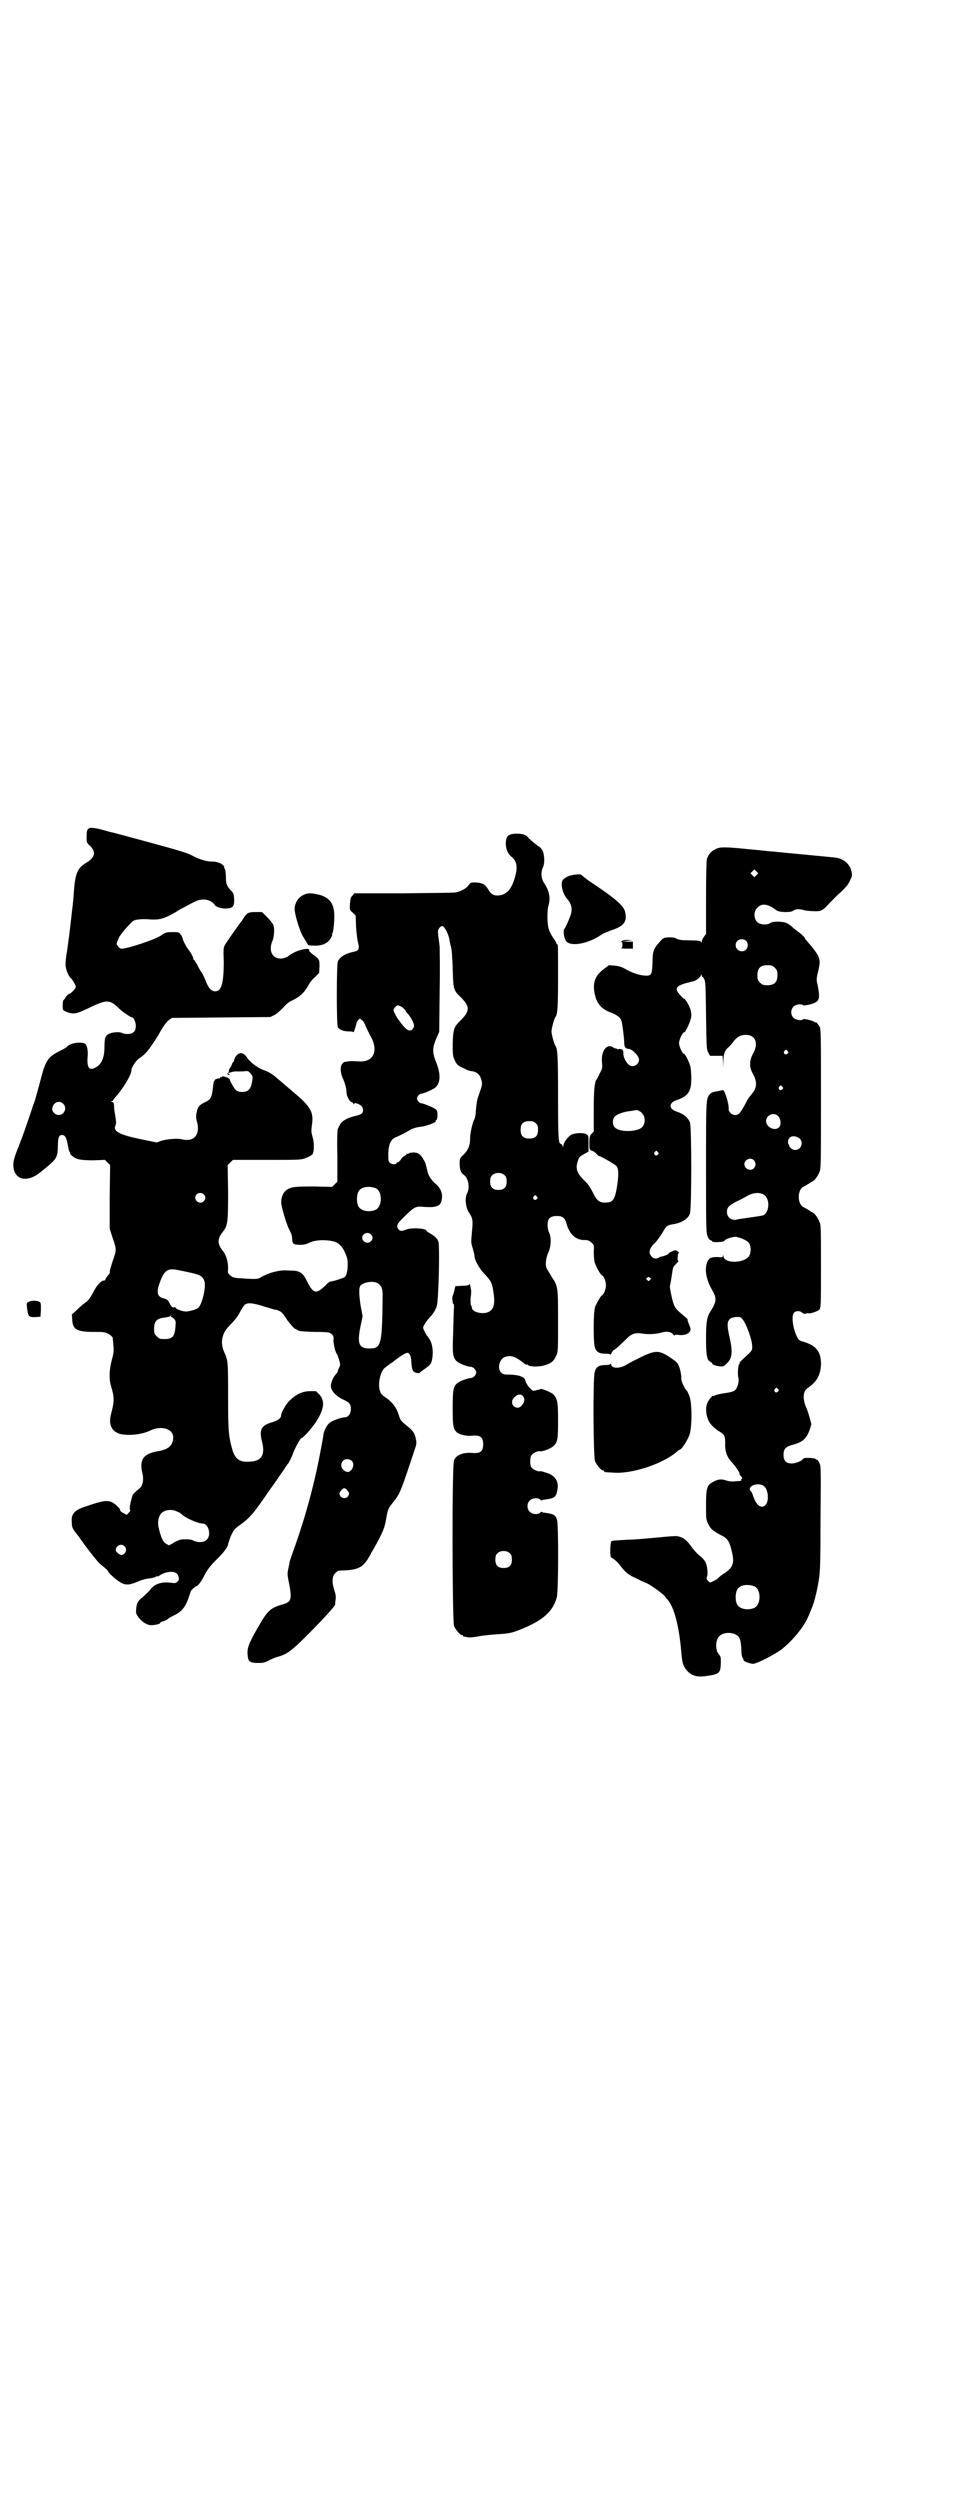 <?xml version="1.0" standalone="no"?>
<!DOCTYPE svg PUBLIC "-//W3C//DTD SVG 20010904//EN"
 "http://www.w3.org/TR/2001/REC-SVG-20010904/DTD/svg10.dtd">
<svg version="1.0" xmlns="http://www.w3.org/2000/svg"
 width="1105pt" height="2870pt" viewBox="0 0 1105 2870"
 preserveAspectRatio="xMidYMid meet">
<g transform="translate(0,2870) scale(0.5,-0.5)"
fill="#000000" stroke="none">
<path d="M206 3839 c-6 -3 -7 -6 -7 -20 0 -14 0 -14 9 -22 13 -14 10 -26 -10
-38 -19 -11 -25 -23 -28 -63 -2 -31 -3 -32 -8 -78 -2 -19 -6 -47 -8 -62 -3
-15 -4 -31 -3 -35 1 -9 7 -23 12 -27 2 -2 5 -6 7 -10 2 -4 4 -7 4 -8 2 -3 -8
-15 -15 -18 -4 -2 -8 -6 -9 -9 -2 -3 -3 -5 -4 -5 -1 0 -2 -5 -2 -11 0 -12 0
-12 6 -15 19 -8 24 -7 61 11 34 16 42 16 62 -4 7 -7 27 -21 31 -21 3 0 8 -11
8 -19 0 -13 -6 -19 -19 -19 -5 0 -10 1 -12 2 -3 3 -21 3 -29 -1 -10 -4 -12
-10 -12 -30 0 -24 -6 -40 -19 -47 -15 -9 -21 -3 -20 20 2 19 -1 33 -8 35 -13
3 -31 0 -39 -8 -1 -2 -7 -5 -13 -8 -32 -16 -36 -22 -49 -73 -5 -18 -10 -37
-12 -43 -2 -5 -7 -20 -11 -32 -9 -27 -16 -47 -28 -78 -11 -27 -12 -36 -9 -49
7 -25 34 -27 60 -6 40 32 40 33 41 61 0 21 3 26 11 25 6 -1 9 -7 12 -24 1 -7
3 -14 4 -15 2 -2 2 -3 1 -3 -1 0 1 -3 5 -6 9 -8 19 -10 49 -10 l26 1 6 -6 6
-6 -1 -73 0 -73 7 -22 c9 -26 9 -26 0 -52 -4 -12 -7 -23 -7 -25 1 -2 0 -4 -2
-6 -6 -7 -8 -10 -8 -12 0 -1 -1 -2 -1 -2 -6 2 -16 -8 -23 -20 -11 -20 -13 -24
-21 -30 -6 -4 -15 -12 -21 -18 l-11 -10 1 -12 c1 -23 11 -28 51 -28 21 0 24 0
33 -5 5 -3 9 -7 9 -9 3 -31 3 -31 -2 -50 -6 -22 -7 -43 -2 -60 8 -27 8 -34 0
-65 -6 -23 1 -39 20 -45 19 -5 51 -2 71 8 25 12 53 3 52 -17 -1 -18 -11 -27
-36 -31 -33 -6 -42 -19 -35 -50 3 -13 2 -21 -2 -30 -1 -2 -5 -6 -9 -9 -4 -3
-9 -8 -11 -11 -4 -10 -9 -34 -6 -35 1 0 0 -3 -3 -6 l-5 -5 -7 4 c-5 2 -8 5 -8
7 0 4 -13 16 -21 19 -11 4 -24 1 -56 -10 -29 -9 -36 -18 -34 -38 0 -11 1 -13
16 -32 8 -12 21 -29 28 -38 7 -9 16 -20 20 -24 15 -12 19 -16 19 -17 0 -3 17
-19 27 -25 13 -8 21 -8 42 1 9 4 21 7 26 7 6 1 12 2 15 4 2 1 4 2 4 1 0 -1 2
0 5 2 15 10 36 11 41 2 4 -9 4 -12 0 -16 -4 -4 -6 -4 -14 -3 -23 3 -39 -2 -50
-17 -2 -3 -9 -9 -14 -14 -13 -10 -16 -15 -17 -28 -1 -10 -1 -12 5 -20 8 -10
16 -16 26 -18 8 -1 24 2 24 5 0 1 3 3 8 4 4 1 9 4 11 6 2 2 9 5 14 8 15 7 24
17 31 36 3 9 6 17 6 18 0 2 10 12 13 12 3 0 12 11 20 28 6 11 13 20 26 33 17
16 27 30 27 36 0 1 3 9 6 18 7 14 7 16 23 27 19 14 27 23 47 51 8 11 19 28 26
37 6 9 13 18 13 19 1 1 6 9 12 17 5 8 10 15 11 16 2 2 9 17 12 25 3 9 16 33
18 33 4 0 23 21 35 39 18 29 20 47 6 62 l-7 7 -16 0 c-17 -1 -31 -8 -45 -22
-7 -6 -19 -27 -19 -33 0 -7 -8 -13 -23 -17 -23 -7 -28 -17 -21 -44 8 -32 -2
-46 -32 -46 -20 -1 -30 7 -36 27 -9 32 -10 43 -10 122 0 80 0 83 -9 103 -9 19
-6 41 9 57 18 19 22 24 28 36 4 7 9 15 11 16 7 5 20 3 45 -5 14 -4 25 -8 26
-7 0 0 4 -1 8 -3 5 -2 10 -8 18 -21 8 -10 14 -18 18 -20 3 -1 5 -2 6 -3 2 -2
8 -3 40 -4 31 0 33 -1 38 -5 4 -4 5 -6 4 -14 0 -8 4 -27 8 -32 1 -1 3 -7 5
-13 3 -11 3 -12 0 -18 -2 -4 -3 -7 -3 -8 0 -1 -2 -4 -4 -7 -6 -5 -12 -20 -12
-27 0 -11 12 -24 30 -32 13 -6 16 -10 16 -21 0 -11 -6 -19 -14 -19 -7 0 -27
-7 -34 -12 -6 -4 -13 -17 -15 -27 0 -3 -2 -14 -4 -24 -15 -84 -36 -163 -66
-246 -4 -10 -7 -21 -8 -24 0 -3 -2 -11 -3 -16 -2 -9 -2 -14 2 -32 7 -36 5 -43
-13 -48 -31 -9 -36 -14 -60 -56 -20 -35 -24 -46 -22 -62 1 -14 6 -17 24 -17
12 0 16 1 25 6 6 3 15 7 20 8 21 6 31 13 68 50 36 36 63 66 64 70 0 2 0 7 1
12 1 7 0 12 -3 21 -6 19 -5 32 2 39 3 3 7 6 8 6 42 1 52 5 66 25 4 7 8 13 8
14 0 1 2 4 4 7 2 3 9 16 16 29 10 20 12 27 15 43 4 24 5 25 17 40 15 19 16 21
51 127 2 7 2 10 0 19 -3 13 -7 18 -22 30 -10 8 -13 11 -16 20 -5 19 -15 32
-29 42 -12 8 -13 10 -16 19 -4 18 3 46 14 52 3 2 6 5 8 6 1 2 3 3 4 3 1 0 6 4
12 9 12 9 22 15 26 15 5 0 9 -9 9 -22 1 -17 4 -23 12 -24 4 -1 7 -1 7 0 0 1 6
5 13 10 11 8 13 10 15 18 5 22 1 44 -10 56 -2 2 -5 7 -7 12 -4 8 -4 8 0 15 2
4 7 10 10 14 10 10 17 21 19 31 3 14 6 108 4 139 0 10 -7 18 -18 24 -5 3 -10
6 -10 7 0 6 -35 8 -47 3 -10 -4 -14 -4 -18 1 -5 8 -3 12 12 27 26 25 27 26 48
24 28 -2 38 2 40 18 2 13 -2 23 -12 33 -13 11 -19 21 -21 31 -4 16 -4 18 -8
25 -7 13 -13 18 -24 18 -5 0 -10 -1 -11 -2 -1 -1 -2 -2 -3 -1 -1 1 -2 0 -2 -1
0 -1 -2 -2 -5 -4 -2 -1 -6 -4 -8 -8 -2 -3 -5 -6 -6 -6 -2 0 -4 -1 -4 -3 -3 -3
-11 -3 -16 2 -3 3 -3 6 -3 22 1 21 6 31 17 36 8 3 24 11 35 18 7 3 13 5 22 6
12 1 37 10 35 13 -1 1 0 2 1 2 2 1 3 6 3 12 0 9 -1 11 -5 14 -6 4 -28 13 -32
13 -4 0 -10 6 -10 11 0 5 6 11 10 11 4 0 26 9 32 14 12 10 13 31 2 58 -9 22
-9 33 0 54 l7 16 1 93 c1 51 0 98 0 103 -5 38 -5 36 -1 42 2 3 5 5 7 5 4 0 13
-15 16 -29 1 -7 3 -15 4 -19 2 -4 3 -26 4 -49 1 -48 2 -51 18 -66 22 -22 22
-32 0 -54 -15 -14 -17 -20 -18 -52 0 -27 0 -29 5 -40 5 -10 6 -11 19 -17 7 -4
15 -7 17 -7 14 -1 22 -8 25 -21 2 -8 2 -11 -3 -25 -3 -9 -6 -17 -6 -18 -2 -7
-3 -18 -4 -29 0 -8 -2 -16 -4 -19 -4 -9 -9 -31 -9 -42 0 -17 -4 -26 -14 -37
-10 -9 -10 -10 -10 -22 0 -14 3 -21 9 -25 11 -7 15 -29 8 -43 -6 -11 -3 -34 5
-45 8 -12 9 -17 6 -45 -2 -22 -2 -24 2 -36 2 -7 4 -15 4 -17 0 -10 11 -30 25
-44 13 -14 16 -19 19 -43 4 -27 -1 -40 -17 -44 -15 -3 -33 3 -33 12 0 2 -1 4
-2 5 -1 1 -1 7 -1 16 2 15 2 18 0 24 0 2 -1 5 -1 7 0 2 0 2 -2 1 0 -2 -7 -3
-16 -3 l-16 -1 -2 -9 c-1 -5 -3 -11 -4 -13 -1 -3 -1 -7 -1 -9 1 -3 1 -6 1 -7
1 -2 1 -3 2 -3 1 0 1 -4 1 -9 -1 -6 -1 -31 -2 -56 -2 -50 -1 -58 9 -67 6 -5
24 -12 31 -12 6 0 13 -7 13 -13 0 -6 -7 -13 -13 -13 -7 0 -25 -7 -31 -12 -9
-8 -10 -16 -10 -58 0 -40 1 -47 10 -55 6 -5 23 -9 37 -7 17 1 23 -4 23 -20 0
-16 -6 -21 -23 -20 -23 2 -39 -4 -44 -17 -5 -11 -4 -369 0 -380 4 -9 14 -21
18 -21 2 0 3 -1 3 -2 0 -1 1 -2 2 -2 0 1 4 0 8 -1 5 -1 14 0 25 2 10 2 30 4
45 5 20 1 30 3 39 6 60 22 86 43 96 78 4 12 4 163 1 177 -3 13 -8 15 -29 18
-3 0 -6 1 -6 2 -1 0 -3 0 -4 -2 -5 -5 -18 -4 -24 2 -7 7 -7 19 0 26 6 6 19 7
24 2 1 -2 3 -2 4 -2 0 1 3 2 6 2 22 3 26 5 29 20 5 21 -4 36 -26 42 -6 2 -12
4 -14 3 -4 -1 -16 4 -19 9 -4 5 -4 23 0 28 3 5 14 10 19 9 6 -1 22 5 29 10 12
9 13 16 13 60 0 42 -1 50 -11 61 -4 4 -28 14 -30 12 0 -1 -3 -2 -6 -2 -3 -1
-7 -2 -9 -2 -4 -1 -17 14 -19 23 -2 6 -3 7 -13 11 -7 2 -16 3 -25 3 -12 0 -14
1 -18 5 -9 9 -4 30 8 35 13 5 22 3 41 -11 4 -4 9 -7 10 -6 1 1 2 0 3 -1 3 -4
26 -5 40 0 15 5 19 9 25 22 4 8 4 13 4 79 0 79 0 80 -15 102 -4 8 -10 16 -11
19 -4 7 -2 25 4 37 6 13 7 36 1 46 -2 4 -3 11 -3 17 0 16 7 21 26 20 9 -1 14
-5 17 -16 7 -26 22 -39 41 -39 9 0 11 -1 17 -6 6 -6 6 -6 5 -21 0 -8 1 -19 2
-24 3 -9 12 -27 17 -30 5 -3 9 -14 9 -23 0 -9 -5 -21 -9 -23 -3 -1 -13 -19
-16 -27 -4 -13 -4 -75 -1 -90 3 -13 10 -17 26 -17 7 0 10 -1 10 -2 0 -2 1 0 3
4 2 3 4 6 4 6 3 0 18 14 30 26 12 12 20 15 38 12 12 -2 29 -1 41 2 12 4 22 3
28 -3 2 -3 4 -4 4 -3 0 2 3 2 10 1 10 -1 19 1 24 7 4 5 3 8 -3 22 -1 3 -2 6
-1 6 0 1 -4 5 -9 9 -17 14 -20 18 -23 26 -4 10 -10 40 -9 43 1 2 2 11 4 21 3
23 3 22 11 30 4 4 6 7 5 6 -2 -1 -3 2 -2 9 0 5 1 9 2 9 0 -1 1 0 1 0 0 1 -2 3
-4 5 -4 2 -6 2 -12 -1 -5 -2 -8 -4 -8 -5 0 -2 -11 -6 -16 -7 -2 0 -5 -1 -6 -2
-5 -4 -13 -3 -17 2 -8 9 -6 19 9 33 4 4 11 14 16 22 9 16 11 17 23 19 20 3 36
12 40 25 4 11 4 200 0 209 -5 12 -15 20 -31 25 -18 6 -18 20 0 26 29 10 35 21
34 57 -1 20 -2 23 -8 36 -3 7 -7 13 -8 13 -4 0 -12 17 -12 25 0 8 8 25 12 25
3 0 15 26 16 36 1 11 -3 23 -11 35 -3 4 -5 7 -5 6 0 -1 -4 2 -9 8 -16 17 -11
23 30 32 7 2 17 10 17 14 0 3 1 3 2 -1 1 -3 2 -4 2 -3 0 1 2 -1 3 -4 4 -5 4
-15 5 -84 1 -71 1 -79 5 -85 2 -5 4 -8 5 -8 0 0 7 0 14 0 l14 0 1 -13 0 -14 1
16 c0 15 3 24 12 31 1 1 5 5 9 10 10 14 18 18 31 18 22 0 29 -20 16 -43 -9
-16 -9 -32 0 -47 9 -16 9 -30 0 -42 -4 -5 -7 -9 -8 -10 -1 -1 -6 -8 -10 -17
-11 -20 -15 -25 -23 -25 -8 0 -16 8 -15 14 1 11 -10 47 -14 43 -1 0 -5 -1 -10
-2 -13 -2 -16 -3 -20 -8 -8 -10 -8 -13 -8 -165 0 -133 0 -150 3 -159 2 -6 5
-10 7 -10 2 -1 4 -2 4 -3 0 -3 26 -2 28 1 2 5 24 11 29 9 1 0 2 -1 3 -1 7 -1
21 -8 24 -12 6 -8 6 -24 0 -32 -13 -16 -57 -16 -58 1 0 3 -1 4 -1 1 -1 -4 -2
-4 -13 -3 -14 0 -19 -2 -23 -11 -7 -16 -3 -40 10 -63 12 -20 12 -28 -3 -51 -8
-13 -10 -24 -10 -62 0 -38 2 -49 9 -53 3 -2 5 -3 5 -4 0 -3 8 -6 18 -7 7 -1 9
0 15 6 13 12 15 25 7 61 -6 27 -6 35 1 42 4 4 20 6 25 3 9 -5 26 -49 26 -66 0
-10 1 -9 -22 -30 -4 -4 -8 -8 -7 -9 1 -1 0 -2 -1 -2 -2 -1 -4 -22 -2 -30 3 -9
-2 -27 -9 -31 -3 -2 -11 -4 -18 -5 -15 -2 -23 -4 -27 -6 -2 -1 -4 -2 -4 -1 0
3 -11 -10 -13 -16 -6 -14 -2 -38 9 -50 3 -4 10 -10 16 -14 14 -8 16 -11 16
-28 -1 -19 4 -33 16 -45 9 -10 19 -26 17 -26 -1 0 0 -2 3 -5 3 -3 4 -5 2 -6
-1 -1 -2 -2 -1 -3 1 -2 0 -2 -14 -3 -7 -1 -14 0 -21 2 -11 4 -19 3 -31 -4 -13
-7 -15 -14 -15 -52 0 -32 0 -34 5 -44 6 -12 10 -15 28 -25 15 -7 20 -13 25
-33 8 -31 5 -40 -14 -54 -6 -3 -13 -9 -15 -11 -2 -3 -8 -6 -12 -8 -8 -4 -8 -4
-12 0 -4 4 -4 5 -3 10 3 6 1 24 -3 33 -2 4 -7 10 -12 14 -6 4 -14 13 -20 21
-11 16 -20 23 -33 25 -4 1 -25 -1 -46 -3 -21 -2 -52 -5 -68 -5 -16 -1 -30 -2
-32 -2 -2 -1 -3 -1 -4 -1 -2 2 -4 -8 -4 -22 0 -13 1 -16 4 -17 4 -2 12 -8 20
-19 11 -14 18 -20 34 -27 8 -4 20 -10 26 -12 11 -5 42 -28 42 -31 0 0 2 -3 5
-6 15 -16 27 -60 32 -120 2 -22 3 -26 6 -33 11 -20 26 -27 51 -23 31 4 33 7
34 29 0 13 0 16 -4 20 -9 10 -9 32 0 42 9 10 31 11 43 1 5 -5 7 -12 8 -29 0
-9 1 -18 3 -21 2 -3 3 -6 2 -6 0 -2 16 -8 22 -8 8 0 47 20 64 32 26 20 54 54
63 77 2 4 5 12 7 17 6 12 13 41 17 66 3 18 4 40 4 141 1 120 1 121 -3 129 -2
4 -5 8 -6 7 -1 -1 -2 0 -2 1 0 3 -28 4 -29 1 -2 -5 -17 -11 -26 -11 -13 0 -19
6 -19 20 0 14 5 19 25 24 20 6 28 14 35 33 l4 13 -4 15 c-2 8 -6 20 -9 26 -7
17 -6 35 3 41 22 15 30 29 32 53 1 31 -10 46 -42 55 -9 2 -12 6 -18 23 -6 19
-7 37 -2 43 4 5 14 5 19 0 3 -2 5 -3 8 -2 2 1 5 1 6 1 3 -2 21 4 25 8 4 5 4 7
4 100 0 90 0 95 -4 103 -3 8 -12 20 -15 20 0 0 -4 2 -8 5 -5 3 -10 6 -12 7
-16 6 -16 42 0 48 2 1 7 4 12 7 4 3 8 5 8 5 3 0 12 12 15 20 4 8 4 14 4 168 0
144 0 161 -3 167 -4 6 -9 12 -9 10 0 -1 -1 -1 -2 0 -1 3 -26 9 -27 7 -3 -4
-17 -2 -22 3 -7 7 -7 19 0 26 5 5 18 7 22 3 1 -1 8 0 16 2 22 6 24 11 17 46
-3 12 -2 15 2 32 6 25 4 31 -18 58 -5 6 -10 11 -10 12 -1 0 -2 1 -2 2 0 3 -7
10 -18 18 -5 4 -11 8 -12 10 -12 10 -16 11 -31 12 -12 0 -16 -1 -19 -3 -4 -3
-14 -5 -23 -2 -14 3 -19 26 -7 37 9 10 21 9 37 -1 10 -8 12 -8 26 -9 12 0 16
1 19 3 5 4 15 5 26 1 5 -1 15 -2 22 -2 16 -1 21 2 35 18 6 6 14 14 18 18 19
17 26 25 30 35 5 10 5 12 3 21 -4 17 -19 29 -37 31 -6 1 -126 12 -144 14 -4 0
-28 3 -52 5 -58 6 -70 6 -80 0 -9 -4 -15 -11 -19 -22 -1 -4 -2 -32 -2 -89 l0
-83 -5 -7 c-3 -4 -5 -9 -5 -11 0 -3 0 -3 -2 0 -1 2 -7 3 -25 3 -19 0 -25 1
-31 4 -5 3 -10 3 -19 3 -11 -1 -12 -2 -19 -10 -14 -15 -17 -22 -17 -47 -1 -27
-2 -31 -14 -31 -13 0 -30 5 -46 14 -10 6 -17 8 -27 9 l-13 1 -12 -9 c-22 -16
-27 -35 -19 -64 5 -17 16 -28 31 -34 17 -6 27 -13 29 -22 2 -8 6 -39 6 -49 0
-9 3 -14 9 -14 9 0 25 -16 25 -25 0 -13 -17 -20 -25 -10 -7 7 -11 17 -11 25 0
7 -1 8 -5 9 -3 1 -6 1 -6 0 -1 0 -3 0 -4 1 -2 1 -3 2 -3 1 0 -1 -2 0 -5 2 -15
11 -29 -9 -26 -35 1 -11 1 -13 -5 -24 -3 -7 -7 -14 -8 -15 -4 -6 -6 -24 -6
-70 l0 -49 -5 -5 c-4 -5 -5 -7 -5 -21 0 -15 0 -16 6 -18 3 -1 8 -4 10 -7 3 -3
5 -5 6 -5 3 0 35 -18 40 -23 5 -5 6 -20 1 -50 -5 -28 -9 -34 -27 -34 -14 0
-19 5 -28 23 -6 12 -12 21 -21 29 -16 16 -19 26 -14 42 3 10 4 11 14 17 l11 6
0 19 c0 18 0 18 -5 21 -7 4 -25 3 -34 -1 -8 -4 -19 -19 -19 -26 0 -4 0 -4 -2
1 -1 2 -3 4 -4 4 -5 0 -6 15 -6 108 0 92 -1 110 -6 117 -3 4 -9 26 -9 33 0 7
6 29 9 33 5 6 6 25 6 90 0 79 0 77 -2 77 -1 0 -2 1 -2 3 0 1 -3 6 -6 10 -8 12
-11 19 -13 29 -2 13 -2 37 1 47 5 17 2 33 -9 50 -8 11 -9 26 -4 37 5 10 4 30
-1 40 -3 4 -6 8 -7 8 -2 0 -21 16 -25 20 -4 7 -13 10 -26 10 -20 0 -26 -5 -26
-23 0 -13 5 -24 14 -31 10 -8 13 -20 9 -38 -8 -35 -21 -50 -43 -50 -9 0 -15 4
-21 15 -7 11 -13 14 -28 15 -12 0 -12 0 -17 -7 -5 -7 -18 -14 -30 -16 -4 -1
-58 -1 -119 -2 l-113 0 -4 -5 c-4 -3 -5 -7 -6 -18 -1 -15 -1 -15 6 -21 l7 -7
1 -26 c1 -15 3 -32 5 -38 3 -13 1 -17 -10 -19 -19 -4 -33 -12 -37 -23 -3 -10
-3 -144 0 -150 3 -6 13 -10 25 -10 7 0 11 -1 11 -2 0 -3 6 15 7 21 0 2 2 5 4
7 3 4 4 4 8 0 3 -1 7 -8 9 -14 3 -6 8 -18 13 -26 16 -31 5 -56 -26 -55 -17 1
-24 1 -28 0 -2 0 -5 -1 -7 -1 -2 0 -5 -3 -7 -6 -4 -8 -3 -21 4 -35 4 -9 7 -22
7 -29 0 -7 6 -20 11 -22 3 -1 5 -3 5 -4 0 -2 0 -2 2 0 1 2 3 2 7 0 9 -3 13 -8
13 -15 0 -7 -4 -10 -17 -13 -19 -4 -32 -12 -36 -20 -2 -4 -4 -8 -5 -10 -1 -2
-2 -30 -1 -62 l0 -59 -6 -6 -6 -6 -42 1 c-45 0 -53 -1 -64 -9 -6 -5 -11 -15
-11 -27 -1 -7 13 -54 19 -64 3 -5 6 -13 6 -18 1 -15 2 -15 17 -16 11 0 15 1
23 5 16 8 49 7 63 0 10 -6 17 -16 23 -34 4 -14 1 -41 -5 -45 -5 -3 -27 -10
-32 -10 -2 0 -8 -4 -12 -9 -22 -21 -28 -20 -43 10 -10 20 -16 24 -41 24 -15 1
-22 0 -37 -4 -6 -1 -25 -9 -30 -13 -6 -3 -13 -3 -41 -1 -19 1 -22 2 -27 7 -6
5 -6 6 -5 16 0 15 -4 30 -12 40 -13 16 -13 28 0 44 11 14 12 21 12 90 l-1 63
6 6 6 6 79 0 c77 0 79 0 90 5 6 2 12 6 14 8 4 7 4 27 0 40 -3 10 -3 14 -2 23
5 30 0 41 -26 66 -11 9 -23 20 -27 23 -5 4 -16 14 -26 22 -11 10 -20 15 -28
18 -16 5 -34 19 -41 29 -8 14 -20 15 -28 1 -2 -4 -3 -8 -3 -9 1 0 1 -1 0 -1
-2 0 -3 -2 -4 -5 -1 -3 -3 -7 -4 -8 -2 -2 -3 -5 -3 -7 0 -2 -1 -4 -2 -5 -3 -2
-1 -5 3 -5 1 0 1 1 -1 2 -3 2 -3 2 0 3 8 2 15 4 19 3 7 0 16 0 21 1 4 0 6 -1
10 -6 5 -6 5 -7 3 -19 -3 -17 -9 -23 -23 -23 -7 0 -11 2 -14 4 -4 4 -13 19
-14 24 0 2 -7 7 -7 5 0 0 -2 1 -5 2 -4 1 -6 1 -6 0 0 -1 -1 -2 -2 -1 -1 1 -2
0 -2 -1 0 -1 -1 -2 -1 -2 -4 1 -13 -3 -12 -4 1 -1 0 -2 -1 -2 -1 0 -2 -7 -3
-16 -2 -20 -5 -27 -17 -32 -13 -6 -18 -11 -20 -23 -2 -9 -2 -14 1 -24 7 -29
-8 -45 -34 -39 -11 3 -33 1 -48 -3 l-11 -4 -34 7 c-54 11 -68 19 -60 34 1 3 1
8 -3 31 0 2 -1 7 -1 12 0 5 -1 8 -4 9 -4 1 -4 2 -1 2 1 0 3 1 3 2 0 0 2 4 5 7
19 21 37 52 37 62 0 7 11 23 19 28 14 9 23 21 43 53 11 20 19 31 24 34 l7 5
113 1 113 1 10 5 c6 3 14 11 20 17 5 6 13 13 18 15 20 9 30 19 39 35 3 6 9 14
15 19 l10 10 1 15 c0 16 0 17 -17 29 -4 4 -8 7 -7 7 2 4 -1 5 -10 4 -13 -2
-25 -7 -36 -15 -12 -9 -28 -9 -36 0 -7 7 -8 21 -2 34 4 10 5 28 2 36 -1 3 -7
11 -14 18 l-12 12 -15 0 c-17 0 -20 -1 -32 -21 -6 -7 -11 -15 -12 -16 -5 -7
-22 -31 -26 -38 -4 -7 -4 -10 -3 -39 0 -49 -5 -68 -20 -68 -8 0 -15 7 -21 23
-3 8 -8 18 -11 22 -3 4 -7 12 -10 18 -3 5 -6 9 -6 9 -1 0 -2 1 -2 3 0 3 -5 13
-9 18 -5 5 -15 24 -15 27 0 2 -2 6 -4 9 -5 7 -5 7 -20 7 -14 0 -16 -1 -25 -7
-13 -10 -84 -33 -93 -31 -4 1 -10 8 -10 11 0 3 6 17 8 19 1 1 3 4 6 8 3 4 10
12 15 17 9 10 11 11 22 12 6 1 19 1 27 0 18 -1 28 1 47 11 7 4 13 7 14 8 1 1
8 5 16 9 8 4 18 10 23 12 12 7 28 8 39 1 3 -2 7 -5 8 -7 2 -5 15 -9 26 -9 16
1 19 4 19 21 -1 12 -1 14 -8 21 -9 10 -11 15 -11 29 0 7 -1 15 -2 19 -2 3 -3
6 -2 6 1 0 -1 2 -3 4 -5 5 -15 8 -26 8 -12 0 -29 5 -47 15 -10 5 -33 12 -96
29 -45 12 -84 23 -86 23 -2 0 -11 3 -19 5 -17 5 -28 6 -32 5z m1532 -108 l-5
-5 -4 4 -5 5 4 4 5 5 4 -4 5 -5 -4 -4z m-24 -151 c5 -5 5 -15 0 -20 -9 -9 -24
-2 -24 10 0 12 14 18 24 10z m66 -62 c5 -5 6 -7 6 -17 0 -16 -7 -23 -23 -23
-10 0 -12 1 -17 6 -5 5 -6 7 -6 17 0 16 7 23 23 23 10 0 12 -1 17 -6z m-858
-89 c6 -5 10 -8 10 -10 0 -1 3 -5 7 -9 4 -5 8 -12 10 -17 3 -8 3 -9 0 -14 -6
-10 -16 -5 -30 15 -8 10 -15 24 -15 27 0 3 7 11 10 11 1 0 5 -2 8 -3z m887
-102 c3 -3 3 -3 0 -6 -4 -5 -11 1 -7 6 4 4 4 4 7 0z m-12 -82 c3 -3 3 -3 0 -6
-4 -5 -11 1 -7 6 4 4 4 4 7 0z m-1652 -39 c10 -9 3 -26 -10 -26 -8 0 -16 8
-15 15 2 14 16 20 25 11z m1330 -22 c8 -8 8 -24 0 -32 -11 -11 -51 -12 -62 -1
-6 5 -7 18 -1 25 5 6 22 12 36 13 6 1 11 2 12 2 2 2 11 -2 15 -7z m313 -7 c6
-7 7 -19 2 -25 -10 -10 -30 0 -30 14 0 14 18 22 28 11z m-557 -16 c4 -4 5 -7
5 -15 0 -14 -6 -20 -20 -20 -14 0 -20 6 -20 20 0 14 6 20 20 20 8 0 11 -1 15
-5z m606 -35 c6 -6 6 -15 1 -21 -6 -7 -16 -7 -22 0 -3 3 -4 5 -3 5 1 0 1 1 -1
2 -3 4 -2 12 2 16 5 5 16 4 23 -2z m-326 -31 c3 -3 3 -3 0 -6 -4 -5 -11 1 -7
6 4 4 4 4 7 0z m221 -19 c5 -6 5 -12 0 -18 -7 -8 -22 -2 -22 9 0 11 15 17 22
9z m-572 -35 c3 -3 4 -7 4 -14 0 -13 -6 -19 -19 -19 -13 0 -19 6 -19 19 0 7 1
11 4 14 7 8 23 8 30 0z m-297 -29 c16 -7 16 -43 -1 -50 -15 -6 -34 -2 -39 9
-4 8 -4 24 0 32 5 12 23 15 40 9z m-395 -14 c5 -5 5 -11 0 -16 -10 -10 -27 5
-16 16 4 4 12 4 16 0z m1287 -1 c14 -9 13 -39 -1 -47 -2 -1 -15 -3 -29 -5 -14
-2 -29 -4 -32 -5 -12 -3 -23 5 -23 17 0 11 4 15 23 25 9 4 20 10 25 13 13 7
27 8 37 2z m-522 -4 c3 -3 3 -3 0 -6 -4 -5 -11 1 -7 6 4 4 4 4 7 0z m-381 -87
c5 -5 5 -11 0 -16 -7 -7 -19 -2 -20 8 0 10 13 15 20 8z m-438 -83 c6 -1 19 -4
28 -6 19 -4 25 -9 28 -20 3 -15 -6 -53 -15 -60 -4 -3 -13 -6 -25 -8 -7 -1 -24
4 -26 8 -1 1 -2 2 -3 2 -4 -2 -7 0 -11 8 -4 8 -6 10 -14 12 -16 4 -18 15 -6
44 10 23 18 26 44 20z m1080 -17 c2 -1 2 -2 -1 -5 -3 -3 -3 -3 -6 0 -3 3 -3 4
-1 5 2 1 3 2 4 2 1 0 2 -1 4 -2z m-625 -13 c7 -5 10 -11 10 -26 -1 -115 -3
-123 -30 -123 -24 0 -29 10 -21 50 l5 24 -5 27 c-4 30 -4 42 3 46 12 7 29 8
38 2z m-476 -75 c-1 -1 0 -2 1 -2 1 0 4 -2 6 -4 4 -5 4 -6 3 -19 -2 -24 -8
-29 -34 -27 -2 0 -6 3 -9 6 -5 5 -6 7 -6 17 0 18 6 24 25 26 5 1 11 2 12 3 2
3 4 2 2 0z m1394 -167 c3 -3 3 -3 0 -6 -4 -5 -11 1 -7 6 4 4 4 4 7 0z m-583
-21 c3 -8 -6 -22 -15 -22 -11 0 -17 13 -9 22 9 11 20 11 24 0z m-396 -144 c5
-5 5 -14 -1 -21 -5 -6 -11 -6 -18 0 -10 10 -4 25 9 25 3 0 8 -2 10 -4z m948
-59 c9 -8 11 -33 3 -42 -9 -10 -21 -2 -28 18 -2 6 -4 12 -6 13 -11 12 18 23
31 11z m-958 -9 c5 -6 5 -8 1 -14 -6 -7 -19 -3 -19 7 0 4 8 13 11 12 2 0 5 -2
7 -5z m-390 -49 c4 -1 9 -5 12 -8 10 -8 36 -19 46 -19 13 0 20 -27 9 -37 -6
-7 -21 -7 -31 -2 -7 4 -29 4 -35 0 -3 -1 -9 -4 -13 -7 l-8 -4 -7 4 c-7 4 -12
16 -17 39 -2 11 0 23 6 30 8 9 25 11 38 4z m-122 -79 c7 -7 3 -18 -6 -20 -5
-1 -14 7 -14 11 0 11 13 16 20 9z m886 -17 c3 -3 4 -7 4 -14 0 -13 -6 -19 -19
-19 -13 0 -19 6 -19 19 0 7 1 11 4 14 7 8 23 8 30 0z m561 -75 c16 -7 16 -43
-1 -50 -15 -6 -34 -2 -39 9 -4 8 -4 24 0 32 5 12 23 15 40 9z"/>
<path d="M1305 3728 c-5 -2 -10 -6 -12 -8 -6 -9 -1 -31 10 -44 9 -10 12 -21 9
-33 -3 -11 -12 -31 -15 -35 -4 -4 -2 -19 3 -28 9 -14 49 -8 80 13 5 4 16 8 24
11 28 9 36 19 33 38 -2 17 -17 31 -86 77 -8 6 -14 11 -15 12 -1 3 -23 1 -31
-3z"/>
<path d="M704 3688 c-16 -5 -25 -16 -27 -32 -2 -9 11 -53 19 -66 3 -5 7 -11 9
-15 3 -6 4 -6 17 -6 17 -1 31 5 38 17 2 4 4 8 3 8 -1 0 0 2 1 4 2 4 4 23 4 39
0 27 -10 41 -32 48 -16 4 -25 5 -32 3z"/>
<path d="M1428 3579 c-2 -3 -2 -3 0 -2 1 1 2 -1 2 -6 0 -5 -1 -7 -3 -8 -2 0 3
-1 12 -1 l15 0 0 8 0 8 -12 0 -13 1 12 1 12 1 -11 1 c-9 0 -12 -1 -14 -3z"/>
<path d="M66 2751 c-5 -2 -5 -3 -4 -13 3 -22 4 -22 19 -22 l12 1 1 16 c0 13 0
16 -3 18 -5 3 -18 4 -25 0z"/>
<path d="M1472 2624 c-12 -6 -28 -14 -34 -18 -16 -9 -34 -8 -34 2 0 2 -1 2 -1
1 -1 -2 -5 -3 -11 -3 -16 0 -23 -4 -26 -17 -4 -17 -3 -194 1 -204 4 -9 14 -21
18 -21 2 0 3 -1 3 -2 0 -2 0 -2 20 -3 42 -4 115 20 147 48 3 3 7 5 7 5 4 0 18
22 22 34 6 17 6 72 0 88 -2 6 -5 11 -5 12 -6 4 -15 25 -14 30 1 4 -3 25 -7 31
-2 5 -6 8 -21 18 -23 15 -32 15 -65 -1z"/>
</g>
</svg>
